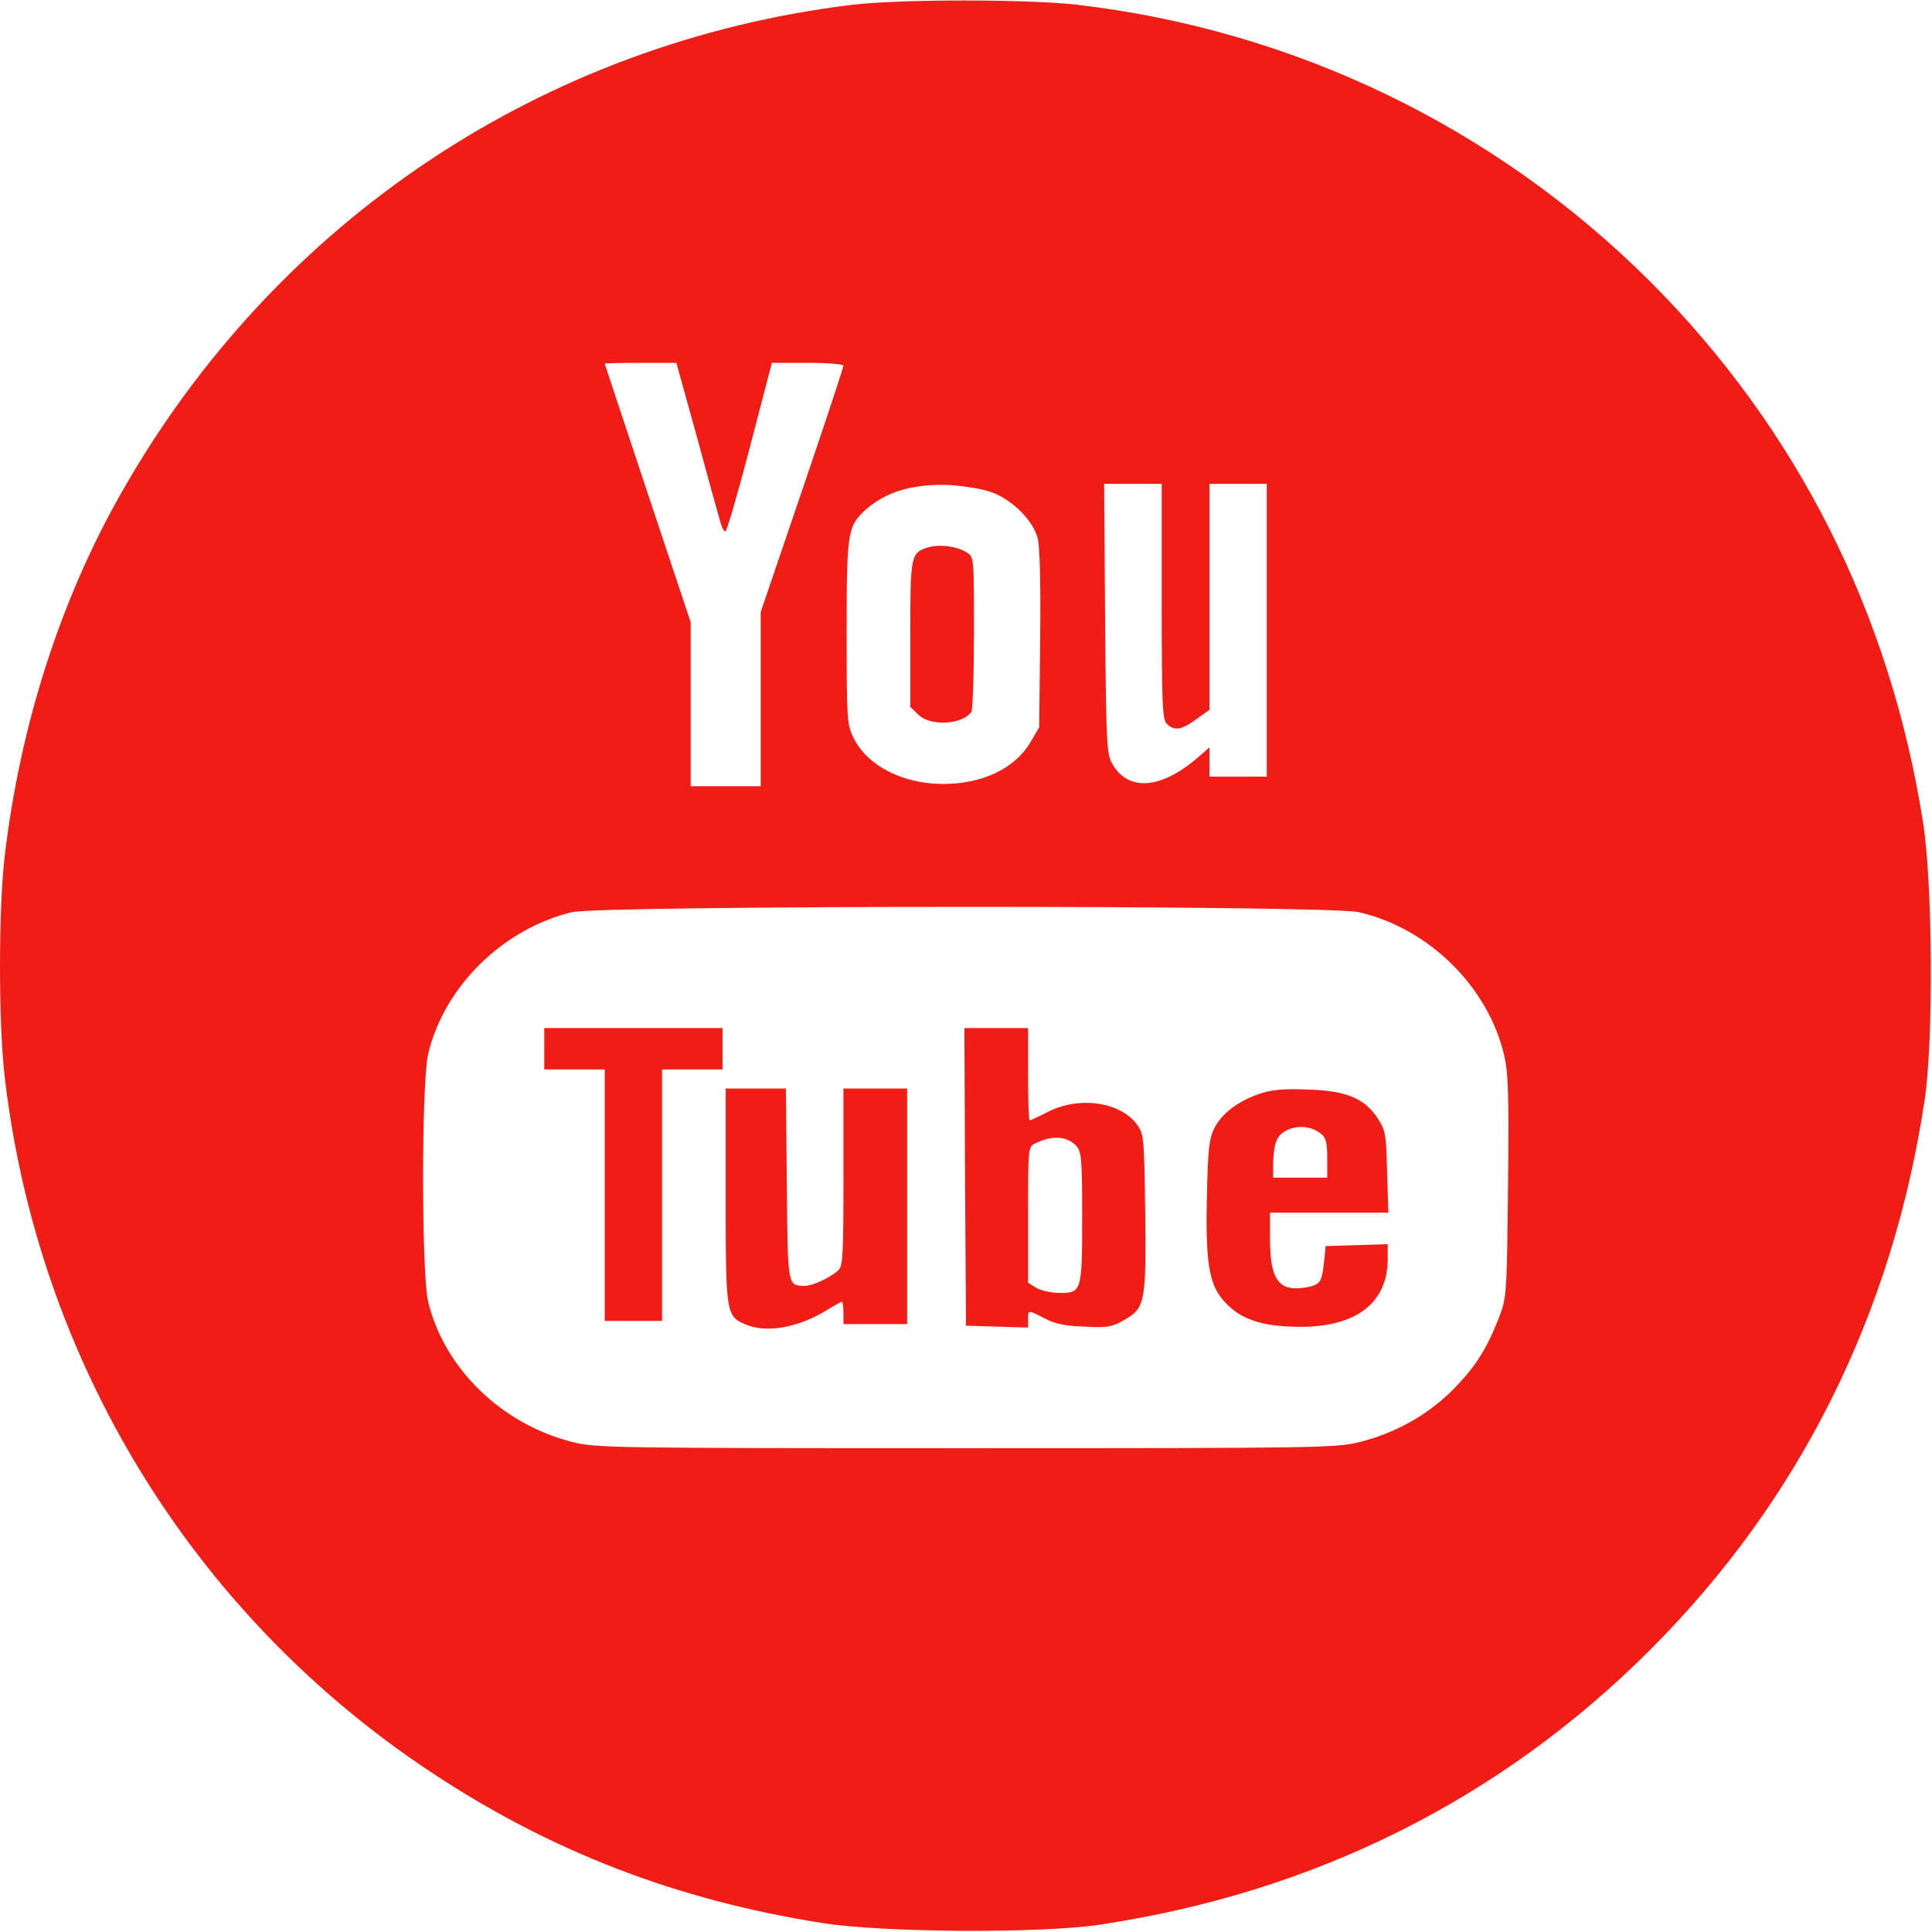 <?xml version="1.0" standalone="no"?>
<!DOCTYPE svg PUBLIC "-//W3C//DTD SVG 20010904//EN"
 "http://www.w3.org/TR/2001/REC-SVG-20010904/DTD/svg10.dtd">
<svg version="1.0" xmlns="http://www.w3.org/2000/svg"
 width="607pt" height="607pt" viewBox="0 0 607 607"
 preserveAspectRatio="xMidYMid meet">
<g transform="translate(0,607) scale(0.1,-0.1)"
fill="#f01d16" stroke="none">
<path d="M2678 6055 c-971 -118 -1811 -678 -2296 -1532 -192 -337 -319 -733
-367 -1142 -20 -167 -20 -527 0 -696 104 -891 590 -1685 1335 -2180 377 -251
776 -405 1235 -477 191 -30 683 -33 870 -5 674 101 1259 393 1729 863 470 470
762 1055 863 1729 28 187 25 679 -5 870 -103 658 -396 1238 -857 1700 -486
485 -1117 790 -1800 870 -159 18 -553 18 -707 0z m-490 -1352 c34 -126 67
-245 73 -265 5 -21 13 -38 18 -38 4 0 39 119 77 265 l69 265 113 0 c61 0 112
-4 112 -9 0 -5 -58 -181 -130 -392 l-130 -382 0 -274 0 -273 -110 0 -110 0 0
258 0 257 -135 405 c-74 223 -135 406 -135 407 0 2 51 3 113 3 l112 0 63 -227z
m926 -179 c64 -22 131 -88 146 -144 7 -27 10 -136 8 -318 l-3 -277 -27 -46
c-49 -84 -153 -133 -278 -132 -127 1 -237 59 -279 146 -20 41 -21 60 -21 330
0 313 3 333 57 383 64 59 152 85 268 80 44 -3 102 -12 129 -22z m536 -343 c0
-323 2 -372 16 -385 23 -23 46 -20 92 14 l42 30 0 355 0 355 90 0 90 0 0 -460
0 -460 -90 0 -90 0 0 46 0 46 -39 -34 c-116 -99 -219 -105 -268 -15 -16 29
-18 72 -21 455 l-3 422 91 0 90 0 0 -369z m620 -977 c220 -51 406 -235 456
-450 13 -57 15 -125 12 -413 -4 -343 -4 -347 -29 -412 -39 -100 -76 -157 -148
-229 -78 -77 -177 -132 -287 -160 -75 -19 -115 -20 -1239 -20 -1124 0 -1164 1
-1239 20 -222 57 -401 232 -451 441 -21 91 -21 685 0 777 50 212 234 393 451
446 92 22 2380 23 2474 0z"/>
<path d="M2915 4350 c-53 -17 -55 -24 -55 -272 l0 -229 25 -24 c37 -38 140
-32 167 9 4 6 8 118 8 248 0 235 0 238 -22 252 -31 20 -87 27 -123 16z"/>
<path d="M1710 2775 l0 -65 95 0 95 0 0 -395 0 -395 90 0 90 0 0 395 0 395 95
0 95 0 0 65 0 65 -280 0 -280 0 0 -65z"/>
<path d="M3032 2373 l3 -468 98 -3 97 -3 0 26 c0 30 -1 30 52 3 32 -17 64 -24
125 -26 70 -4 87 -1 122 19 69 39 72 54 69 337 -3 237 -4 248 -25 278 -52 72
-182 91 -280 41 -29 -15 -55 -27 -58 -27 -3 0 -5 65 -5 145 l0 145 -100 0
-100 0 2 -467z m351 95 c15 -18 17 -44 17 -222 0 -236 -1 -239 -75 -238 -26 1
-58 8 -71 17 l-24 15 0 214 c0 211 0 213 23 224 53 26 102 23 130 -10z"/>
<path d="M2280 2315 c0 -372 1 -380 62 -406 65 -28 163 -11 251 42 26 16 49
29 52 29 3 0 5 -16 5 -35 l0 -35 100 0 100 0 0 370 0 370 -100 0 -100 0 0
-278 c0 -253 -2 -280 -17 -294 -28 -24 -80 -48 -105 -48 -54 1 -53 -4 -56 320
l-3 300 -94 0 -95 0 0 -335z"/>
<path d="M3953 2632 c-67 -24 -116 -62 -139 -109 -15 -31 -19 -67 -22 -208 -5
-201 6 -275 47 -325 47 -58 109 -84 216 -88 195 -9 304 67 305 211 l0 48 -97
-3 -98 -3 -5 -50 c-7 -64 -12 -72 -58 -80 -85 -14 -112 24 -112 156 l0 79 186
0 186 0 -4 128 c-3 120 -5 131 -30 169 -41 63 -101 87 -223 90 -77 3 -112 -1
-152 -15z m180 -113 c32 -17 37 -28 37 -91 l0 -58 -85 0 -85 0 0 44 c0 25 4
56 10 71 15 40 78 57 123 34z"/>
</g>
</svg>

